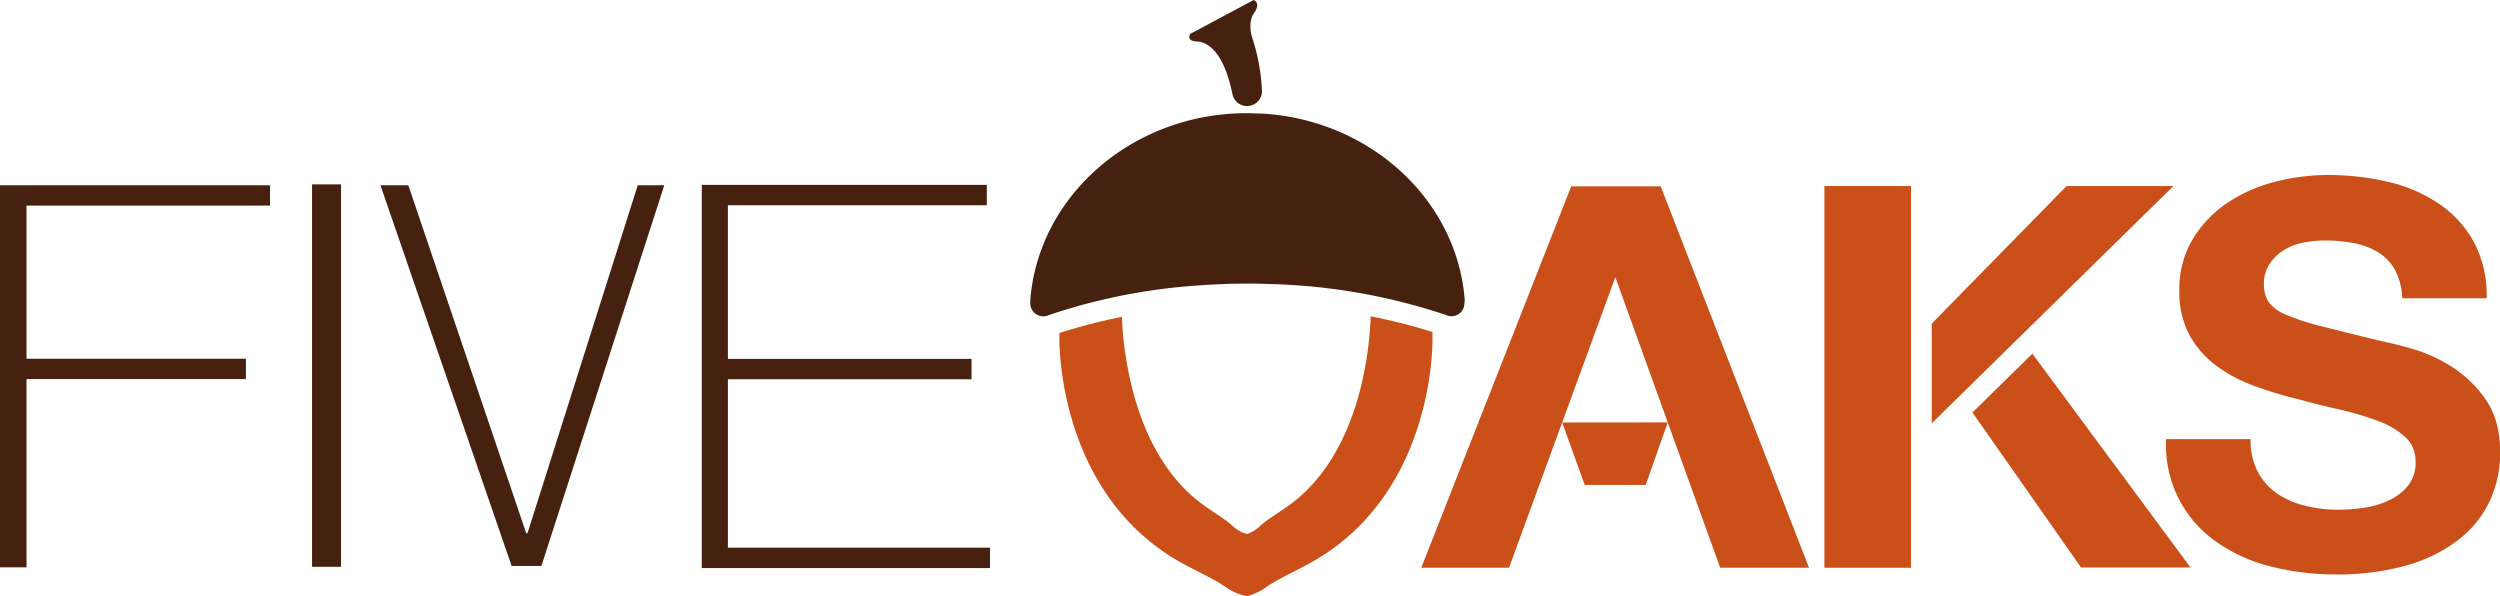 <svg aria-labelledby="logo" focusable="false" role="img" id="b55de9f7-d416-4b65-8bae-5f07e30c4cdb" data-name="FiveOaks" xmlns="http://www.w3.org/2000/svg" viewBox="0 0 553.24 132">
<title id="logo">Five Oaks logo</title>
<path d="M0,41H59.75v4.5H5.87V79.39H54.42v4.49H5.87v41.67H0Z" fill="#46210f"/>
<path d="M69.06,40.8h6.41v84.63H69.06Z" fill="#46210f"/>
<path d="M119.81,125.24h-6.59L84.19,41h6.17L116.45,118h.28L141.13,41H147Z" fill="#46210f"/>
<path d="M155.3,40.91h63.08v4.51h-57.3v34H215v4.51H161.08v37.27h58v4.51H155.3Z" fill="#46210f"/>
<path d="M277.13,8.39s-1.18-3.29.41-5.53-.1-2.86-.1-2.86L263.36,7.52s-.87,1.55,1.35,1.64,5.91,1.69,8,11.52h0a3.3,3.3,0,0,0,6.56-.5A43.8,43.8,0,0,0,277.13,8.39Z" fill="#46210f"/>
<path d="M499.64,104.41a13.61,13.61,0,0,0,4.24,4.78,18.66,18.66,0,0,0,6.21,2.72,30.56,30.56,0,0,0,7.38.89,40.86,40.86,0,0,0,5.53-.41,19.85,19.85,0,0,0,5.53-1.6,12.08,12.08,0,0,0,4.31-3.25,8,8,0,0,0,1.72-5.26,7.25,7.25,0,0,0-2.28-5.56,18.12,18.12,0,0,0-6-3.55A62.46,62.46,0,0,0,518,90.69c-3.11-.71-6.27-1.49-9.46-2.36a87.15,87.15,0,0,1-9.59-2.9A33.27,33.27,0,0,1,490.55,81a21.24,21.24,0,0,1-6-6.8,20.06,20.06,0,0,1-2.27-9.87A21.38,21.38,0,0,1,485.2,53a25.26,25.26,0,0,1,7.56-8,33.4,33.4,0,0,1,10.57-4.73,46.46,46.46,0,0,1,11.8-1.54,57.73,57.73,0,0,1,13.22,1.48,33.49,33.49,0,0,1,11.25,4.79,24.38,24.38,0,0,1,7.8,8.45A25.08,25.08,0,0,1,550.29,66H531.61A14.56,14.56,0,0,0,530,59.72a10.75,10.75,0,0,0-3.75-3.91,16.51,16.51,0,0,0-5.35-2,34.55,34.55,0,0,0-6.58-.59,23.21,23.21,0,0,0-4.67.48,12.8,12.8,0,0,0-4.24,1.65,10.43,10.43,0,0,0-3.13,3A7.7,7.7,0,0,0,501,62.79a7.3,7.3,0,0,0,1,4,8.79,8.79,0,0,0,3.87,2.84,51,51,0,0,0,8,2.6q5.1,1.31,13.34,3.31c1.64.31,3.91.89,6.82,1.71a33.49,33.49,0,0,1,8.67,4,25.82,25.82,0,0,1,7.44,7.27q3.14,4.56,3.13,11.65a25.07,25.07,0,0,1-2.33,10.76,23.46,23.46,0,0,1-6.95,8.57,33.92,33.92,0,0,1-11.43,5.62,56.1,56.1,0,0,1-15.8,2,57.62,57.62,0,0,1-14.07-1.72A35.84,35.84,0,0,1,490.61,120a26,26,0,0,1-11.25-22.82h18.69A15.08,15.08,0,0,0,499.64,104.41Z" fill="#cb4f19"/>
<path d="M317,74.7V73.47A125.57,125.57,0,0,0,303.32,70c-.19,6.31-1.93,29-16.82,40.88-2.49,2-5.45,3.59-7.51,5.39a7.61,7.61,0,0,1-3,1.88v0h-.13v0a7.3,7.3,0,0,1-3.22-1.89c-2.07-1.8-5-3.41-7.51-5.39-10.59-8.45-14.52-22.35-16-32a66,66,0,0,1-.82-8.24c0-.18,0-.36,0-.52a123.23,123.23,0,0,0-13.87,3.59v.92s-.84,32.94,25.27,48.91c3.74,2.28,8.17,4.13,11.28,6.2a12.17,12.17,0,0,0,4.83,2.17v0h.2v0a12.56,12.56,0,0,0,4.46-2.16c3.1-2.07,7.53-3.92,11.27-6.2C317.89,107.64,317,74.7,317,74.7Z" fill="#cb4f19"/>
<polygon points="347.71 41.23 314.52 125.64 333.94 125.64 357.47 61.33 380.67 125.64 400.33 125.64 367.5 41.23 347.71 41.23" fill="#cb4f19"/>
<polyline points="350.7 107.32 364.19 107.32 369.07 93.48 345.7 93.49" fill="#cb4f19"/>
<rect x="403.73" y="41.17" width="19.16" height="84.47" fill="#cb4f19"/>
<polygon points="457.33 41.17 427.49 71.61 427.49 93.67 480.97 41.17 457.33 41.17" fill="#cb4f19"/>
<polygon points="449.75 78.27 436.49 91.28 460.53 125.58 484.75 125.58 449.75 78.27" fill="#cb4f19"/>
<path d="M324.14,66.78l0-.44c-1.67-21.35-19.57-38.52-42.31-41h0c-.9-.09-1.79-.17-2.7-.22l-.21,0c-.91,0-1.82-.07-2.74-.07H276c-.95,0-1.89,0-2.83.08l-.23,0C249,26.51,229.78,44.18,228,66.34l0,.44a.45.45,0,0,0,0,.11,1.81,1.81,0,0,0,0,.23A2.87,2.87,0,0,0,230.88,70a2.82,2.82,0,0,0,1.2-.27h0a130.88,130.88,0,0,1,33.5-6.59v0c3.42-.24,6.9-.38,10.44-.38,2,0,3.93.05,5.87.12h0A132.94,132.94,0,0,1,320,69.71h0a2.86,2.86,0,0,0,4.07-2.6,1.79,1.79,0,0,0,0-.23S324.15,66.82,324.14,66.78Z" fill="#46210f"/>
</svg>  